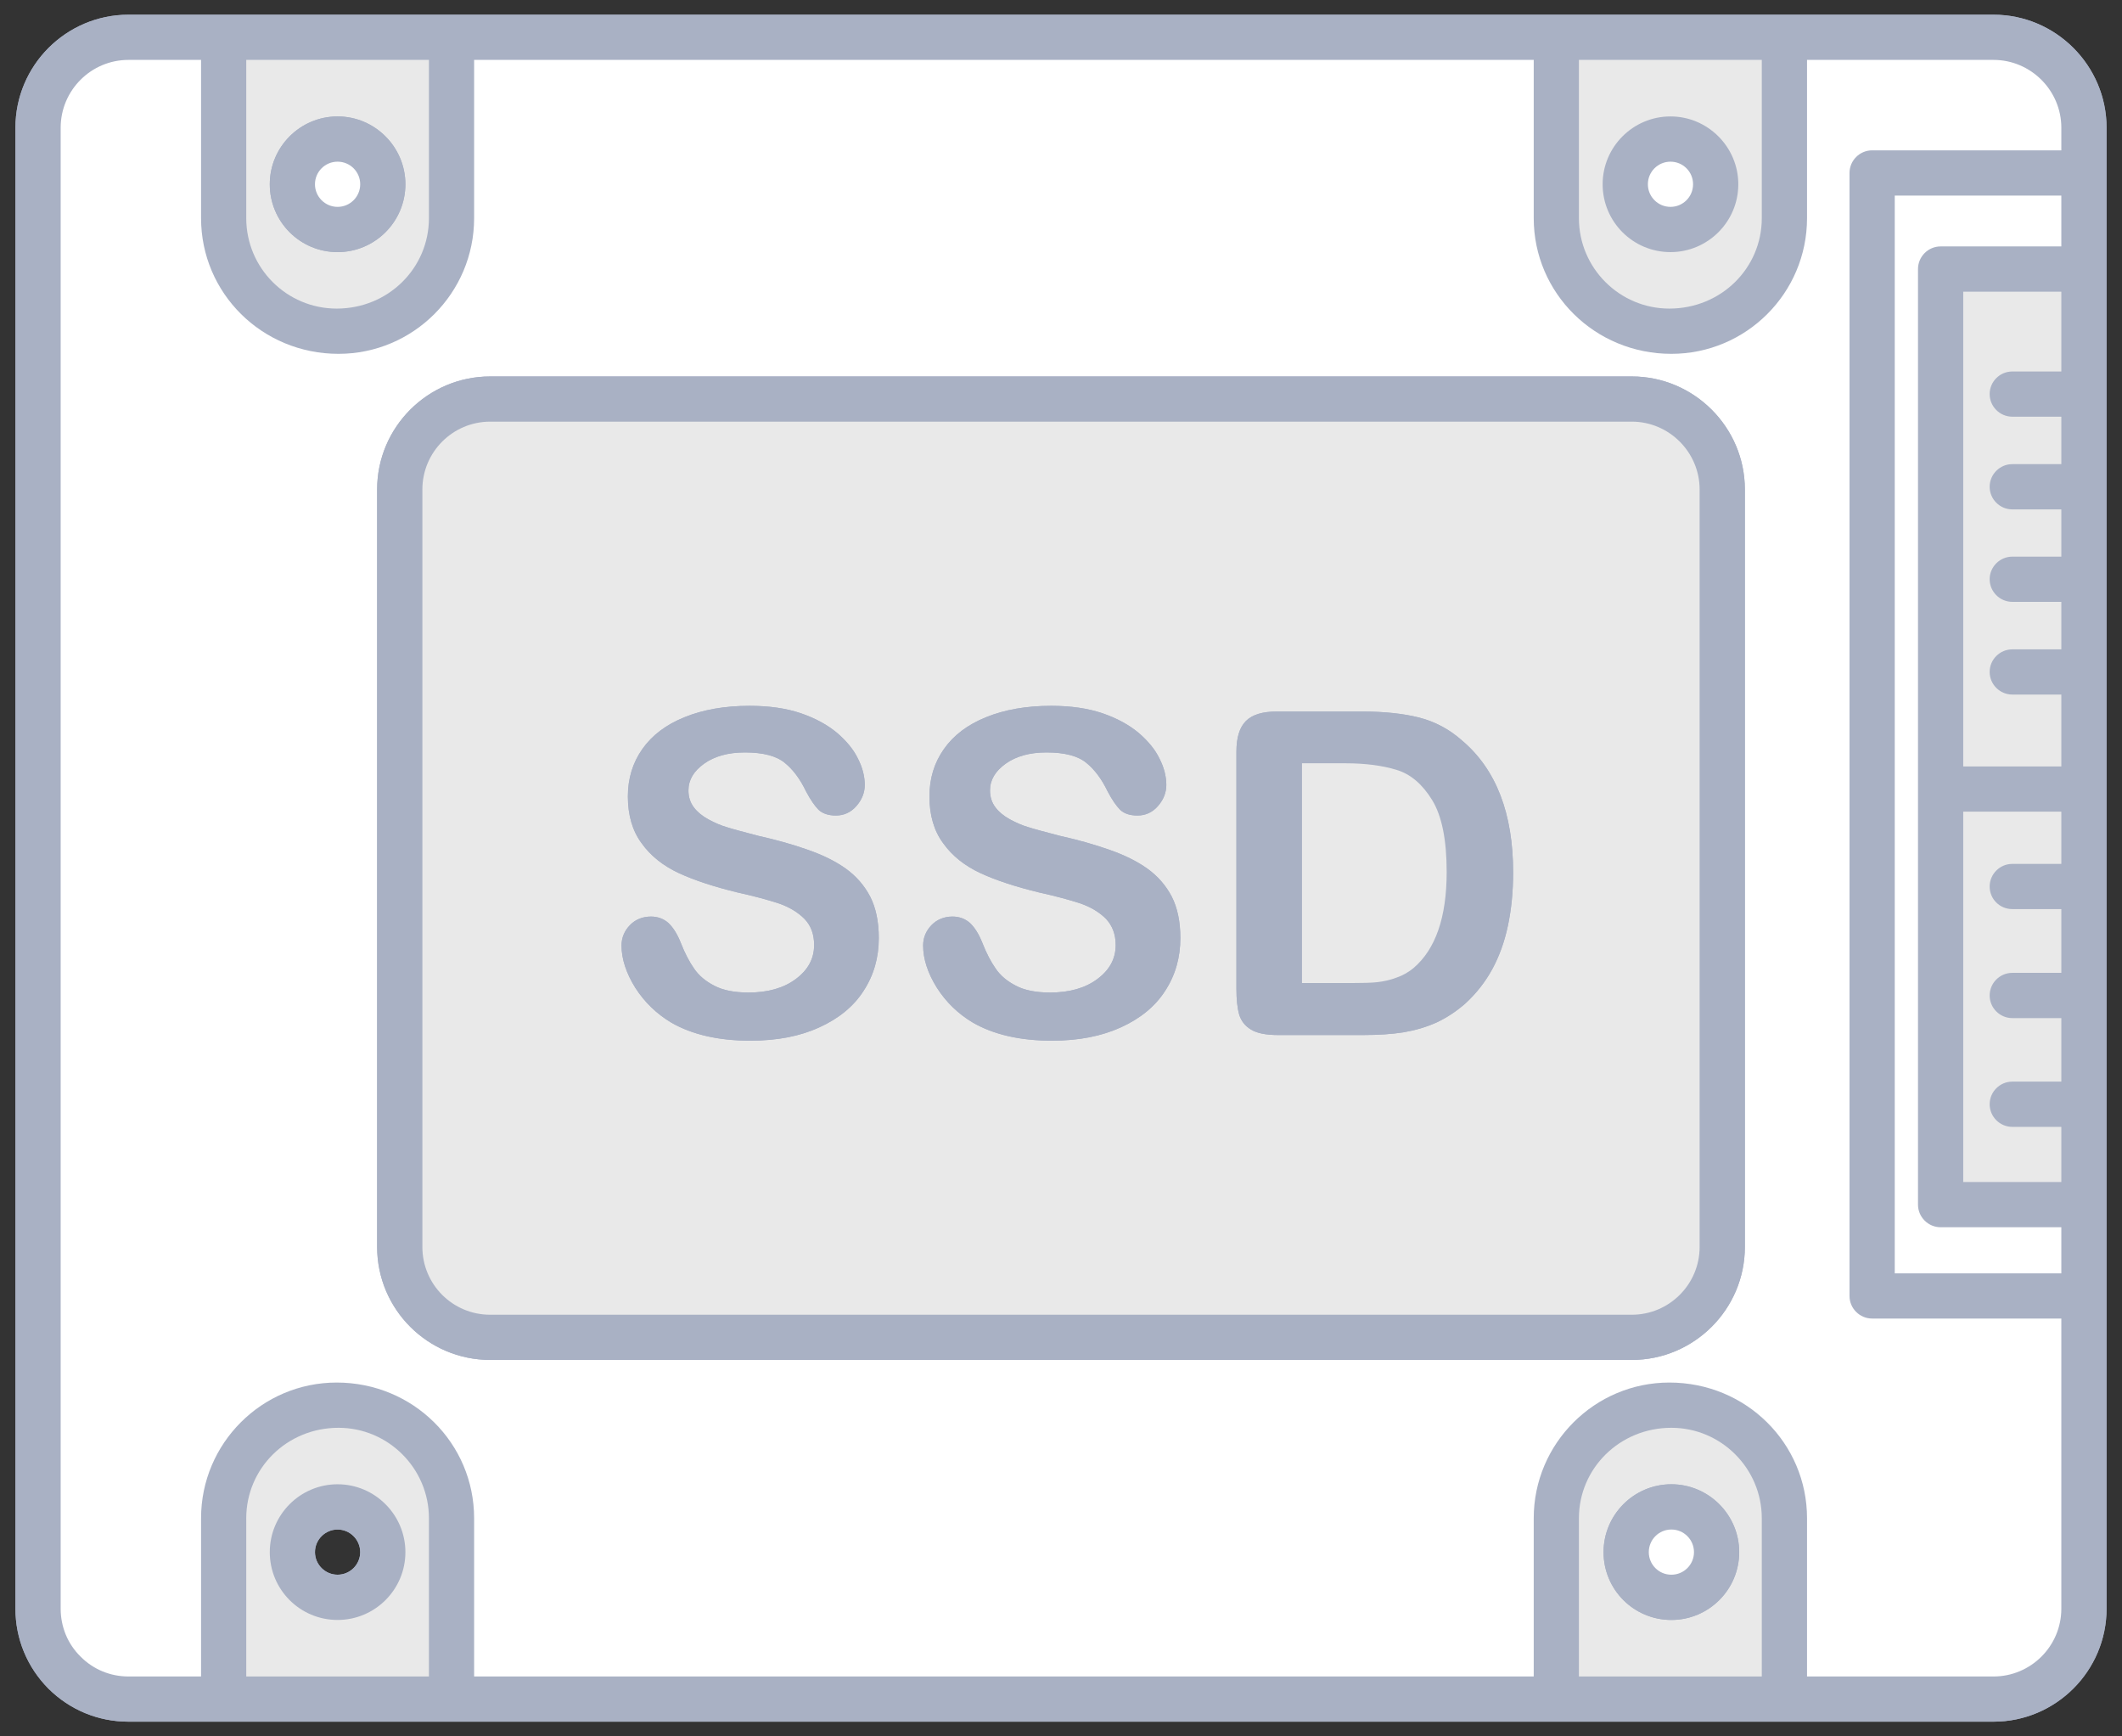 <svg width="44" height="36" viewBox="0 0 44 36" fill="none" xmlns="http://www.w3.org/2000/svg">
<rect x="0" y="0" width="44" height="36" fill="#333333" stroke="none"/>
<path d="M41.336 0.305H2.664C1.37 0.305 0.32 1.359 0.32 2.648V33.352C0.32 33.98 0.564 34.566 1.005 35.011C1.45 35.452 2.036 35.695 2.664 35.695H41.336C42.625 35.695 43.68 34.645 43.68 33.352V26.878C43.68 26.873 43.68 26.873 43.68 26.869V3.586C43.68 3.581 43.68 3.581 43.68 3.577V2.648C43.68 1.359 42.625 0.305 41.336 0.305V0.305ZM7.469 32.18C7.469 32.438 7.258 32.648 7 32.648C6.742 32.648 6.531 32.438 6.531 32.18C6.531 31.922 6.742 31.711 7 31.711C7.258 31.711 7.469 31.922 7.469 32.18Z" fill="#A9B1C4"/>
<path d="M7 30.773C6.222 30.773 5.594 31.406 5.594 32.18C5.594 32.958 6.222 33.586 7 33.586C7.773 33.586 8.406 32.958 8.406 32.18C8.406 31.406 7.773 30.773 7 30.773ZM7 32.648C6.742 32.648 6.531 32.438 6.531 32.18C6.531 31.922 6.742 31.711 7 31.711C7.258 31.711 7.469 31.922 7.469 32.18C7.469 32.438 7.258 32.648 7 32.648Z" fill="#A9B1C4"/>
<path d="M34.638 2.414C33.86 2.414 33.231 3.047 33.231 3.82C33.231 4.598 33.86 5.227 34.638 5.227C35.411 5.227 36.044 4.598 36.044 3.82C36.044 3.047 35.411 2.414 34.638 2.414ZM34.638 4.289C34.375 4.289 34.169 4.078 34.169 3.82C34.169 3.562 34.375 3.352 34.638 3.352C34.895 3.352 35.106 3.562 35.106 3.82C35.106 4.078 34.895 4.289 34.638 4.289Z" fill="#A9B1C4"/>
<path d="M41.336 0.305H2.664C1.37 0.305 0.32 1.359 0.32 2.648V33.352C0.32 33.98 0.564 34.566 1.005 35.011C1.45 35.452 2.036 35.695 2.664 35.695H41.336C42.625 35.695 43.68 34.645 43.68 33.352V26.878C43.68 26.873 43.68 26.873 43.68 26.869V3.586C43.68 3.581 43.68 3.581 43.68 3.577V2.648C43.68 1.359 42.625 0.305 41.336 0.305V0.305ZM32.739 1.242H36.531V4.523C36.531 5.559 35.688 6.398 34.614 6.398C33.583 6.398 32.739 5.559 32.739 4.523V1.242ZM5.106 1.242H8.894V4.523C8.894 5.559 8.05 6.398 6.981 6.398C5.945 6.398 5.106 5.559 5.106 4.523V1.242ZM8.894 34.758H5.106V31.477C5.106 30.445 5.945 29.602 7.019 29.602C8.05 29.602 8.894 30.445 8.894 31.477V34.758ZM36.531 34.758H32.739V31.477C32.739 30.445 33.583 29.602 34.656 29.602C35.688 29.602 36.531 30.445 36.531 31.477V34.758ZM42.742 17.911H41.725C41.467 17.911 41.256 18.122 41.256 18.38C41.256 18.642 41.467 18.848 41.725 18.848H42.742V20.17H41.725C41.467 20.17 41.256 20.381 41.256 20.639C41.256 20.897 41.467 21.108 41.725 21.108H42.742V22.425H41.725C41.467 22.425 41.256 22.636 41.256 22.894C41.256 23.152 41.467 23.363 41.725 23.363H42.742V24.506H40.708V16.828H42.742V17.911ZM42.742 7.702H41.725C41.467 7.702 41.256 7.912 41.256 8.17C41.256 8.428 41.467 8.639 41.725 8.639H42.742V9.623H41.725C41.467 9.623 41.256 9.834 41.256 10.092C41.256 10.35 41.467 10.561 41.725 10.561H42.742V11.541H41.725C41.467 11.541 41.256 11.752 41.256 12.009C41.256 12.267 41.467 12.478 41.725 12.478H42.742V13.463H41.725C41.467 13.463 41.256 13.673 41.256 13.931C41.256 14.189 41.467 14.4 41.725 14.4H42.742V15.891H40.708V6.047H42.742V7.702ZM42.742 5.109H40.239C39.981 5.109 39.77 5.32 39.77 5.578V24.975C39.77 25.233 39.981 25.444 40.239 25.444H42.742V26.4H39.288V4.055H42.742V5.109ZM42.742 3.117H38.819C38.561 3.117 38.35 3.328 38.35 3.586V26.869C38.35 27.127 38.561 27.337 38.819 27.337H42.742V33.352C42.742 34.13 42.109 34.758 41.336 34.758H37.469V31.477C37.469 29.925 36.208 28.664 34.614 28.664C33.067 28.664 31.802 29.925 31.802 31.477V34.758H9.831V31.477C9.831 29.925 8.57 28.664 6.981 28.664C5.43 28.664 4.169 29.925 4.169 31.477V34.758H2.664C2.289 34.758 1.933 34.612 1.67 34.345C1.403 34.083 1.258 33.727 1.258 33.352V2.648C1.258 1.875 1.886 1.242 2.664 1.242H4.169V4.523C4.169 6.075 5.43 7.336 7.019 7.336C8.57 7.336 9.831 6.075 9.831 4.523V1.242H31.802V4.523C31.802 6.075 33.067 7.336 34.656 7.336C36.208 7.336 37.469 6.075 37.469 4.523V1.242H41.336C42.109 1.242 42.742 1.875 42.742 2.648V3.117Z" fill="#A9B1C4"/>
<path d="M7.019 29.602C5.946 29.602 5.106 30.445 5.106 31.477V34.758H8.894V31.477C8.894 30.445 8.05 29.602 7.019 29.602ZM7 33.586C6.222 33.586 5.594 32.958 5.594 32.18C5.594 31.406 6.222 30.773 7 30.773C7.774 30.773 8.406 31.406 8.406 32.18C8.406 32.958 7.774 33.586 7 33.586Z" fill="#E9E9E9"/>
<path d="M34.656 29.602C33.583 29.602 32.739 30.445 32.739 31.477V34.758H36.531V31.477C36.531 30.445 35.688 29.602 34.656 29.602ZM34.656 33.586C33.878 33.586 33.25 32.958 33.25 32.18C33.25 31.406 33.878 30.773 34.656 30.773C35.43 30.773 36.063 31.406 36.063 32.18C36.063 32.958 35.43 33.586 34.656 33.586Z" fill="#E9E9E9"/>
<path d="M34.656 30.773C33.878 30.773 33.25 31.406 33.25 32.18C33.25 32.958 33.878 33.586 34.656 33.586C35.43 33.586 36.062 32.958 36.062 32.18C36.062 31.406 35.43 30.773 34.656 30.773ZM34.656 32.648C34.398 32.648 34.188 32.438 34.188 32.18C34.188 31.922 34.398 31.711 34.656 31.711C34.914 31.711 35.125 31.922 35.125 32.18C35.125 32.438 34.914 32.648 34.656 32.648Z" fill="#A9B1C4"/>
<path d="M34.656 32.648C34.915 32.648 35.125 32.439 35.125 32.18C35.125 31.921 34.915 31.711 34.656 31.711C34.397 31.711 34.188 31.921 34.188 32.18C34.188 32.439 34.397 32.648 34.656 32.648Z" fill="white"/>
<path d="M41.256 18.38C41.256 18.642 41.467 18.848 41.725 18.848H42.742V20.17H41.725C41.467 20.17 41.256 20.381 41.256 20.639C41.256 20.897 41.467 21.108 41.725 21.108H42.742V22.425H41.725C41.467 22.425 41.256 22.636 41.256 22.894C41.256 23.152 41.467 23.363 41.725 23.363H42.742V24.506H40.708V16.828H42.742V17.911H41.725C41.467 17.911 41.256 18.122 41.256 18.38Z" fill="#E9E9E9"/>
<path d="M41.256 8.17C41.256 8.428 41.467 8.639 41.725 8.639H42.742V9.623H41.725C41.467 9.623 41.256 9.834 41.256 10.092C41.256 10.35 41.467 10.561 41.725 10.561H42.742V11.541H41.725C41.467 11.541 41.256 11.752 41.256 12.009C41.256 12.267 41.467 12.478 41.725 12.478H42.742V13.463H41.725C41.467 13.463 41.256 13.673 41.256 13.931C41.256 14.189 41.467 14.4 41.725 14.4H42.742V15.891H40.708V6.047H42.742V7.702H41.725C41.467 7.702 41.256 7.912 41.256 8.17Z" fill="#E9E9E9"/>
<path d="M39.77 5.578V24.975C39.77 25.233 39.981 25.444 40.239 25.444H42.742V26.4H39.288V4.055H42.742V5.109H40.239C39.981 5.109 39.77 5.32 39.77 5.578Z" fill="white"/>
<path d="M32.739 1.242V4.523C32.739 5.559 33.583 6.398 34.614 6.398C35.688 6.398 36.531 5.559 36.531 4.523V1.242H32.739ZM34.638 5.227C33.86 5.227 33.231 4.598 33.231 3.82C33.231 3.047 33.86 2.414 34.638 2.414C35.411 2.414 36.044 3.047 36.044 3.82C36.044 4.598 35.411 5.227 34.638 5.227Z" fill="#E9E9E9"/>
<path d="M34.638 4.289C34.897 4.289 35.106 4.079 35.106 3.82C35.106 3.561 34.897 3.352 34.638 3.352C34.379 3.352 34.169 3.561 34.169 3.82C34.169 4.079 34.379 4.289 34.638 4.289Z" fill="white"/>
<path d="M5.106 1.242V4.523C5.106 5.559 5.946 6.398 6.981 6.398C8.05 6.398 8.894 5.559 8.894 4.523V1.242H5.106ZM7 5.227C6.222 5.227 5.594 4.598 5.594 3.82C5.594 3.047 6.222 2.414 7 2.414C7.774 2.414 8.406 3.047 8.406 3.82C8.406 4.598 7.774 5.227 7 5.227Z" fill="#E9E9E9"/>
<path d="M7 2.414C6.222 2.414 5.594 3.047 5.594 3.82C5.594 4.598 6.222 5.227 7 5.227C7.773 5.227 8.406 4.598 8.406 3.82C8.406 3.047 7.773 2.414 7 2.414ZM7 4.289C6.742 4.289 6.531 4.078 6.531 3.82C6.531 3.562 6.742 3.352 7 3.352C7.258 3.352 7.469 3.562 7.469 3.82C7.469 4.078 7.258 4.289 7 4.289Z" fill="#A9B1C4"/>
<path d="M7 4.289C7.259 4.289 7.469 4.079 7.469 3.82C7.469 3.561 7.259 3.352 7 3.352C6.741 3.352 6.531 3.561 6.531 3.82C6.531 4.079 6.741 4.289 7 4.289Z" fill="white"/>
<path d="M38.819 3.117H42.742V2.648C42.742 1.875 42.109 1.242 41.336 1.242H37.469V4.523C37.469 6.075 36.208 7.336 34.656 7.336C33.067 7.336 31.802 6.075 31.802 4.523V1.242H9.831V4.523C9.831 6.075 8.57 7.336 7.019 7.336C5.43 7.336 4.169 6.075 4.169 4.523V1.242H2.664C1.886 1.242 1.258 1.875 1.258 2.648V33.352C1.258 33.727 1.403 34.083 1.67 34.345C1.933 34.612 2.289 34.758 2.664 34.758H4.169V31.477C4.169 29.925 5.43 28.664 6.981 28.664C8.57 28.664 9.831 29.925 9.831 31.477V34.758H31.802V31.477C31.802 29.925 33.067 28.664 34.614 28.664C36.208 28.664 37.469 29.925 37.469 31.477V34.758H41.336C42.109 34.758 42.742 34.13 42.742 33.352V27.337H38.819C38.561 27.337 38.35 27.127 38.35 26.869V3.586C38.35 3.328 38.561 3.117 38.819 3.117ZM36.18 25.852C36.18 27.145 35.125 28.195 33.836 28.195H10.164C8.87 28.195 7.82 27.145 7.82 25.852V10.148C7.82 8.859 8.87 7.805 10.164 7.805H33.836C35.125 7.805 36.18 8.859 36.18 10.148V25.852Z" fill="white"/>
<path d="M33.836 7.805H10.164C8.87 7.805 7.82 8.859 7.82 10.148V25.852C7.82 27.145 8.87 28.195 10.164 28.195H33.836C35.125 28.195 36.18 27.145 36.18 25.852V10.148C36.18 8.859 35.125 7.805 33.836 7.805ZM35.242 25.852C35.242 26.63 34.609 27.258 33.836 27.258H10.164C9.386 27.258 8.758 26.63 8.758 25.852V10.148C8.758 9.375 9.386 8.742 10.164 8.742H33.836C34.609 8.742 35.242 9.375 35.242 10.148V25.852Z" fill="#A9B1C4"/>
<path d="M33.836 8.742H10.164C9.386 8.742 8.758 9.375 8.758 10.148V25.852C8.758 26.63 9.386 27.258 10.164 27.258H33.836C34.609 27.258 35.242 26.63 35.242 25.852V10.148C35.242 9.375 34.609 8.742 33.836 8.742ZM17.908 20.541C17.702 20.864 17.392 21.117 16.989 21.3C16.591 21.483 16.113 21.577 15.559 21.577C14.898 21.577 14.35 21.45 13.919 21.202C13.614 21.019 13.366 20.78 13.173 20.48C12.986 20.18 12.887 19.884 12.887 19.603C12.887 19.439 12.948 19.298 13.061 19.181C13.173 19.064 13.323 19.003 13.497 19.003C13.642 19.003 13.764 19.05 13.863 19.139C13.961 19.233 14.045 19.369 14.116 19.547C14.2 19.762 14.294 19.941 14.392 20.081C14.491 20.227 14.631 20.344 14.814 20.438C14.992 20.531 15.227 20.578 15.522 20.578C15.925 20.578 16.253 20.484 16.502 20.297C16.755 20.109 16.881 19.875 16.881 19.594C16.881 19.369 16.816 19.191 16.68 19.05C16.544 18.914 16.366 18.806 16.15 18.731C15.934 18.661 15.648 18.581 15.287 18.502C14.805 18.384 14.402 18.253 14.078 18.103C13.755 17.953 13.492 17.747 13.305 17.484C13.113 17.227 13.019 16.898 13.019 16.514C13.019 16.144 13.117 15.816 13.319 15.53C13.52 15.244 13.811 15.023 14.195 14.869C14.575 14.714 15.025 14.634 15.541 14.634C15.953 14.634 16.309 14.686 16.609 14.789C16.909 14.892 17.158 15.028 17.359 15.197C17.556 15.366 17.702 15.544 17.791 15.731C17.884 15.914 17.931 16.097 17.931 16.275C17.931 16.434 17.87 16.584 17.758 16.711C17.645 16.842 17.5 16.908 17.331 16.908C17.177 16.908 17.055 16.866 16.975 16.791C16.895 16.711 16.806 16.584 16.712 16.406C16.591 16.153 16.445 15.956 16.272 15.816C16.103 15.675 15.827 15.6 15.447 15.6C15.095 15.6 14.814 15.68 14.598 15.834C14.383 15.989 14.275 16.172 14.275 16.387C14.275 16.523 14.312 16.641 14.387 16.739C14.458 16.833 14.561 16.917 14.688 16.988C14.819 17.058 14.945 17.114 15.077 17.152C15.208 17.194 15.423 17.25 15.728 17.33C16.108 17.414 16.45 17.512 16.755 17.62C17.064 17.728 17.322 17.855 17.538 18.009C17.753 18.164 17.922 18.356 18.044 18.591C18.161 18.82 18.222 19.106 18.222 19.448C18.222 19.852 18.119 20.217 17.908 20.541V20.541ZM24.161 20.541C23.955 20.864 23.645 21.117 23.242 21.3C22.839 21.483 22.366 21.577 21.812 21.577C21.152 21.577 20.603 21.45 20.172 21.202C19.867 21.019 19.619 20.78 19.427 20.48C19.239 20.18 19.141 19.884 19.141 19.603C19.141 19.439 19.202 19.298 19.314 19.181C19.427 19.064 19.577 19.003 19.75 19.003C19.895 19.003 20.017 19.05 20.116 19.139C20.214 19.233 20.298 19.369 20.369 19.547C20.453 19.762 20.547 19.941 20.645 20.081C20.744 20.227 20.884 20.344 21.067 20.438C21.245 20.531 21.48 20.578 21.775 20.578C22.178 20.578 22.506 20.484 22.755 20.297C23.008 20.109 23.134 19.875 23.134 19.594C23.134 19.369 23.064 19.191 22.933 19.05C22.797 18.914 22.619 18.806 22.403 18.731C22.188 18.661 21.902 18.581 21.541 18.502C21.058 18.384 20.655 18.253 20.331 18.103C20.008 17.953 19.745 17.747 19.558 17.484C19.366 17.227 19.272 16.898 19.272 16.514C19.272 16.144 19.37 15.816 19.572 15.53C19.773 15.244 20.064 15.023 20.448 14.869C20.828 14.714 21.278 14.634 21.794 14.634C22.206 14.634 22.562 14.686 22.863 14.789C23.163 14.892 23.411 15.028 23.613 15.197C23.809 15.366 23.955 15.544 24.044 15.731C24.137 15.914 24.184 16.097 24.184 16.275C24.184 16.434 24.123 16.584 24.011 16.711C23.898 16.842 23.753 16.908 23.584 16.908C23.425 16.908 23.308 16.866 23.228 16.791C23.148 16.711 23.059 16.584 22.966 16.406C22.844 16.153 22.698 15.956 22.525 15.816C22.356 15.675 22.08 15.6 21.7 15.6C21.348 15.6 21.067 15.68 20.852 15.834C20.636 15.989 20.528 16.172 20.528 16.387C20.528 16.523 20.566 16.641 20.641 16.739C20.711 16.833 20.814 16.917 20.941 16.988C21.072 17.058 21.198 17.114 21.33 17.152C21.461 17.194 21.677 17.25 21.981 17.33C22.361 17.414 22.703 17.512 23.008 17.62C23.317 17.728 23.575 17.855 23.791 18.009C24.006 18.164 24.175 18.356 24.297 18.591C24.414 18.82 24.475 19.106 24.475 19.448C24.475 19.852 24.372 20.217 24.161 20.541V20.541ZM31.267 19.191C31.197 19.523 31.089 19.823 30.944 20.091C30.798 20.358 30.611 20.597 30.381 20.808C30.198 20.967 30.002 21.098 29.791 21.197C29.575 21.295 29.345 21.361 29.102 21.403C28.858 21.441 28.577 21.459 28.272 21.459H26.5C26.252 21.459 26.064 21.422 25.942 21.347C25.816 21.272 25.736 21.169 25.694 21.033C25.656 20.897 25.637 20.723 25.637 20.503V15.581C25.637 15.291 25.703 15.08 25.834 14.948C25.966 14.817 26.177 14.752 26.472 14.752H28.244C28.703 14.752 29.097 14.794 29.43 14.878C29.758 14.963 30.058 15.122 30.325 15.361C31.023 15.956 31.375 16.866 31.375 18.089C31.375 18.492 31.337 18.858 31.267 19.191V19.191Z" fill="#E9E9E9"/>
<path d="M18.222 19.448C18.222 19.852 18.119 20.217 17.908 20.541C17.702 20.864 17.392 21.117 16.989 21.3C16.591 21.483 16.113 21.576 15.56 21.576C14.899 21.576 14.35 21.45 13.919 21.201C13.614 21.019 13.366 20.78 13.174 20.48C12.986 20.18 12.888 19.884 12.888 19.603C12.888 19.439 12.949 19.298 13.061 19.181C13.174 19.064 13.324 19.003 13.497 19.003C13.642 19.003 13.764 19.05 13.863 19.139C13.961 19.233 14.046 19.369 14.116 19.547C14.2 19.762 14.294 19.941 14.392 20.081C14.491 20.227 14.631 20.344 14.814 20.437C14.992 20.531 15.227 20.578 15.522 20.578C15.925 20.578 16.253 20.484 16.502 20.297C16.755 20.109 16.881 19.875 16.881 19.594C16.881 19.369 16.816 19.191 16.68 19.05C16.544 18.914 16.366 18.806 16.15 18.731C15.935 18.661 15.649 18.581 15.288 18.502C14.805 18.384 14.402 18.253 14.078 18.103C13.755 17.953 13.492 17.747 13.305 17.484C13.113 17.227 13.019 16.898 13.019 16.514C13.019 16.144 13.117 15.816 13.319 15.53C13.521 15.244 13.811 15.023 14.195 14.869C14.575 14.714 15.025 14.634 15.541 14.634C15.953 14.634 16.31 14.686 16.61 14.789C16.91 14.892 17.158 15.028 17.36 15.197C17.556 15.366 17.702 15.544 17.791 15.731C17.885 15.914 17.931 16.097 17.931 16.275C17.931 16.434 17.87 16.584 17.758 16.711C17.645 16.842 17.5 16.908 17.331 16.908C17.177 16.908 17.055 16.866 16.975 16.791C16.895 16.711 16.806 16.584 16.713 16.406C16.591 16.153 16.445 15.956 16.272 15.816C16.103 15.675 15.827 15.6 15.447 15.6C15.095 15.6 14.814 15.68 14.599 15.834C14.383 15.989 14.275 16.172 14.275 16.387C14.275 16.523 14.313 16.64 14.388 16.739C14.458 16.833 14.561 16.917 14.688 16.987C14.819 17.058 14.945 17.114 15.077 17.151C15.208 17.194 15.424 17.25 15.728 17.33C16.108 17.414 16.45 17.512 16.755 17.62C17.064 17.728 17.322 17.855 17.538 18.009C17.753 18.164 17.922 18.356 18.044 18.59C18.161 18.82 18.222 19.106 18.222 19.448V19.448Z" fill="#A9B1C4"/>
<path d="M24.475 19.448C24.475 19.852 24.372 20.217 24.161 20.541C23.955 20.864 23.645 21.117 23.242 21.3C22.839 21.483 22.366 21.576 21.812 21.576C21.152 21.576 20.603 21.45 20.172 21.201C19.867 21.019 19.619 20.78 19.427 20.48C19.239 20.18 19.141 19.884 19.141 19.603C19.141 19.439 19.202 19.298 19.314 19.181C19.427 19.064 19.577 19.003 19.75 19.003C19.895 19.003 20.017 19.05 20.116 19.139C20.214 19.233 20.298 19.369 20.369 19.547C20.453 19.762 20.547 19.941 20.645 20.081C20.744 20.227 20.884 20.344 21.067 20.437C21.245 20.531 21.48 20.578 21.775 20.578C22.178 20.578 22.506 20.484 22.755 20.297C23.008 20.109 23.134 19.875 23.134 19.594C23.134 19.369 23.064 19.191 22.933 19.05C22.797 18.914 22.619 18.806 22.403 18.731C22.188 18.661 21.902 18.581 21.541 18.502C21.058 18.384 20.655 18.253 20.331 18.103C20.008 17.953 19.745 17.747 19.558 17.484C19.366 17.227 19.272 16.898 19.272 16.514C19.272 16.144 19.37 15.816 19.572 15.53C19.773 15.244 20.064 15.023 20.448 14.869C20.828 14.714 21.278 14.634 21.794 14.634C22.206 14.634 22.562 14.686 22.863 14.789C23.163 14.892 23.411 15.028 23.613 15.197C23.809 15.366 23.955 15.544 24.044 15.731C24.137 15.914 24.184 16.097 24.184 16.275C24.184 16.434 24.123 16.584 24.011 16.711C23.898 16.842 23.753 16.908 23.584 16.908C23.425 16.908 23.308 16.866 23.228 16.791C23.148 16.711 23.059 16.584 22.966 16.406C22.844 16.153 22.698 15.956 22.525 15.816C22.356 15.675 22.08 15.6 21.7 15.6C21.348 15.6 21.067 15.68 20.852 15.834C20.636 15.989 20.528 16.172 20.528 16.387C20.528 16.523 20.566 16.64 20.641 16.739C20.711 16.833 20.814 16.917 20.941 16.987C21.072 17.058 21.198 17.114 21.33 17.151C21.461 17.194 21.677 17.25 21.981 17.33C22.361 17.414 22.703 17.512 23.008 17.62C23.317 17.728 23.575 17.855 23.791 18.009C24.006 18.164 24.175 18.356 24.297 18.59C24.414 18.82 24.475 19.106 24.475 19.448V19.448Z" fill="#A9B1C4"/>
<path d="M30.325 15.361C30.058 15.122 29.758 14.962 29.43 14.878C29.097 14.794 28.703 14.752 28.244 14.752H26.472C26.177 14.752 25.966 14.817 25.835 14.948C25.703 15.08 25.638 15.29 25.638 15.581V20.503C25.638 20.723 25.656 20.897 25.694 21.033C25.736 21.169 25.816 21.272 25.942 21.347C26.064 21.422 26.252 21.459 26.5 21.459H28.272C28.577 21.459 28.858 21.441 29.102 21.403C29.346 21.361 29.575 21.295 29.791 21.197C30.002 21.098 30.199 20.967 30.381 20.808C30.611 20.597 30.799 20.358 30.944 20.09C31.089 19.823 31.197 19.523 31.267 19.191C31.338 18.858 31.375 18.492 31.375 18.089C31.375 16.866 31.024 15.956 30.325 15.361V15.361ZM29.313 20.067C29.214 20.151 29.092 20.222 28.956 20.269C28.82 20.32 28.689 20.348 28.558 20.362C28.431 20.377 28.253 20.381 28.028 20.381H26.997V15.825H27.897C28.31 15.825 28.666 15.872 28.956 15.961C29.252 16.05 29.495 16.261 29.697 16.589C29.899 16.922 29.997 17.414 29.997 18.08C29.997 19.017 29.767 19.678 29.313 20.067V20.067Z" fill="#A9B1C4"/>
<path d="M29.997 18.08C29.997 19.017 29.767 19.678 29.313 20.067C29.214 20.151 29.092 20.222 28.956 20.269C28.82 20.32 28.689 20.348 28.558 20.363C28.431 20.377 28.253 20.381 28.028 20.381H26.997V15.825H27.897C28.31 15.825 28.666 15.872 28.956 15.961C29.252 16.05 29.495 16.261 29.697 16.589C29.899 16.922 29.997 17.414 29.997 18.08V18.08Z" fill="#E9E9E9"/>
</svg>
